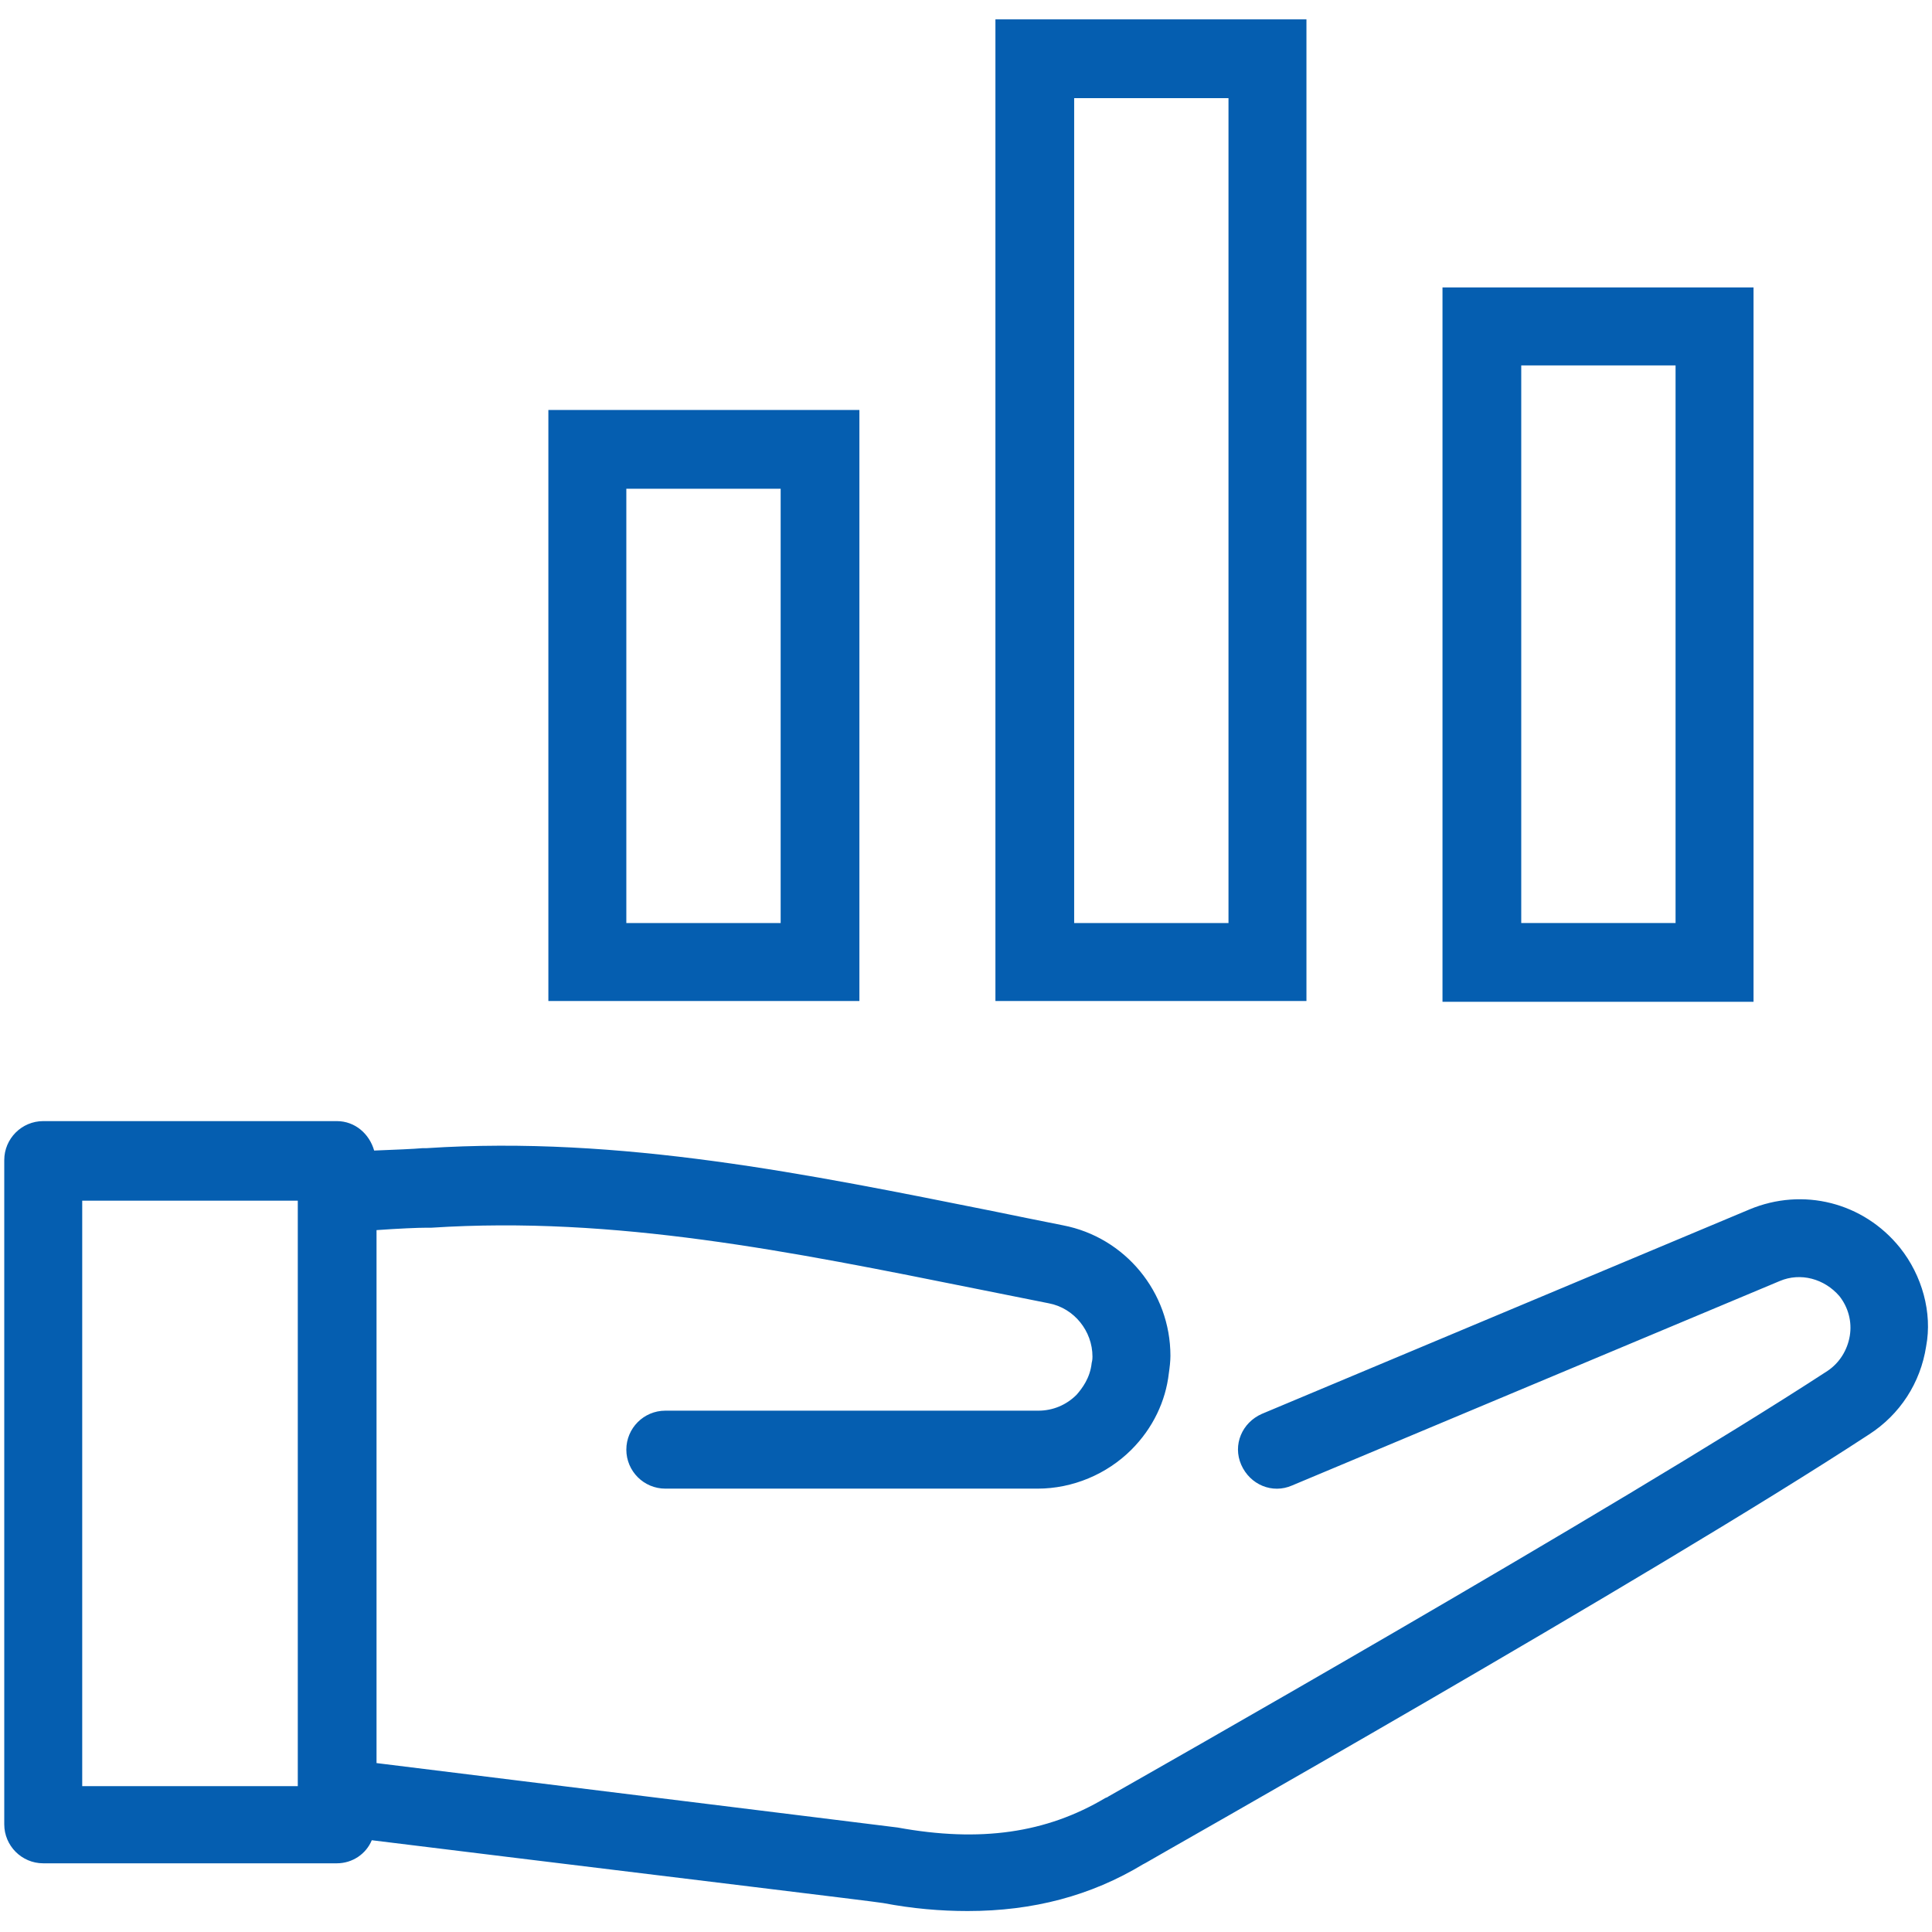 <svg width="74" height="74" viewBox="0 0 74 74" fill="none" xmlns="http://www.w3.org/2000/svg">
<path d="M72.77 47.786C71.369 46.049 69.053 45.47 67.011 46.323L48.334 54.154C47.572 54.489 47.207 55.342 47.542 56.104C47.877 56.866 48.73 57.231 49.492 56.896L68.169 49.066C68.962 48.73 69.876 48.974 70.454 49.645C70.79 50.071 70.942 50.62 70.851 51.168C70.759 51.716 70.454 52.204 69.998 52.509C61.862 57.81 43.368 68.291 42.454 68.809C42.423 68.84 42.393 68.84 42.332 68.87C40.077 70.211 37.548 70.577 34.38 69.998C34.166 69.967 29.931 69.449 19.846 68.2L14.422 67.53V47.116C15.276 47.055 16.007 47.024 16.342 47.024H16.525C23.563 46.567 30.297 47.938 37.426 49.37C38.34 49.553 39.255 49.736 40.169 49.919C41.144 50.102 41.844 50.985 41.844 51.96C41.844 52.021 41.844 52.082 41.814 52.204C41.753 52.783 41.448 53.179 41.235 53.423C40.839 53.819 40.321 54.032 39.773 54.032H25.483C24.66 54.032 23.99 54.702 23.99 55.525C23.99 56.348 24.66 57.018 25.483 57.018H39.742C41.083 57.018 42.393 56.469 43.337 55.525C44.16 54.702 44.648 53.666 44.769 52.6C44.8 52.387 44.83 52.143 44.83 51.93C44.83 49.492 43.094 47.39 40.717 46.933C39.803 46.75 38.889 46.567 38.005 46.384C30.997 44.983 23.776 43.49 16.342 43.977H16.19C15.854 44.008 15.123 44.038 14.331 44.069C14.148 43.429 13.6 42.941 12.899 42.941H1.656C0.833 42.941 0.163 43.612 0.163 44.434V69.876C0.163 70.698 0.833 71.369 1.656 71.369H12.899C13.508 71.369 14.026 71.003 14.24 70.485L19.45 71.125C25.391 71.856 33.496 72.831 33.831 72.892C34.958 73.106 36.025 73.197 37.061 73.197C39.559 73.197 41.783 72.618 43.794 71.399C43.825 71.399 43.825 71.369 43.855 71.369C44.038 71.247 63.203 60.431 71.582 54.946C72.77 54.184 73.562 52.966 73.776 51.564C74.019 50.284 73.623 48.852 72.77 47.786ZM11.406 68.413H3.149V45.988H11.406V68.413Z" fill="#055EB0"/>
<path d="M32.917 15.703H21.004V38.341H32.917V15.703ZM29.931 35.355H23.99V18.72H29.901V35.355H29.931Z" fill="#055EB0"/>
<path d="M67.164 11.01H55.251V38.371H67.164V11.01ZM64.178 35.354H58.267V13.996H64.178V35.354Z" fill="#055EB0"/>
<path d="M50.04 0.742H38.127V38.341H50.04V0.742ZM47.054 35.355H41.143V3.759H47.054V35.355Z" fill="#055EB0"/>
</svg>
